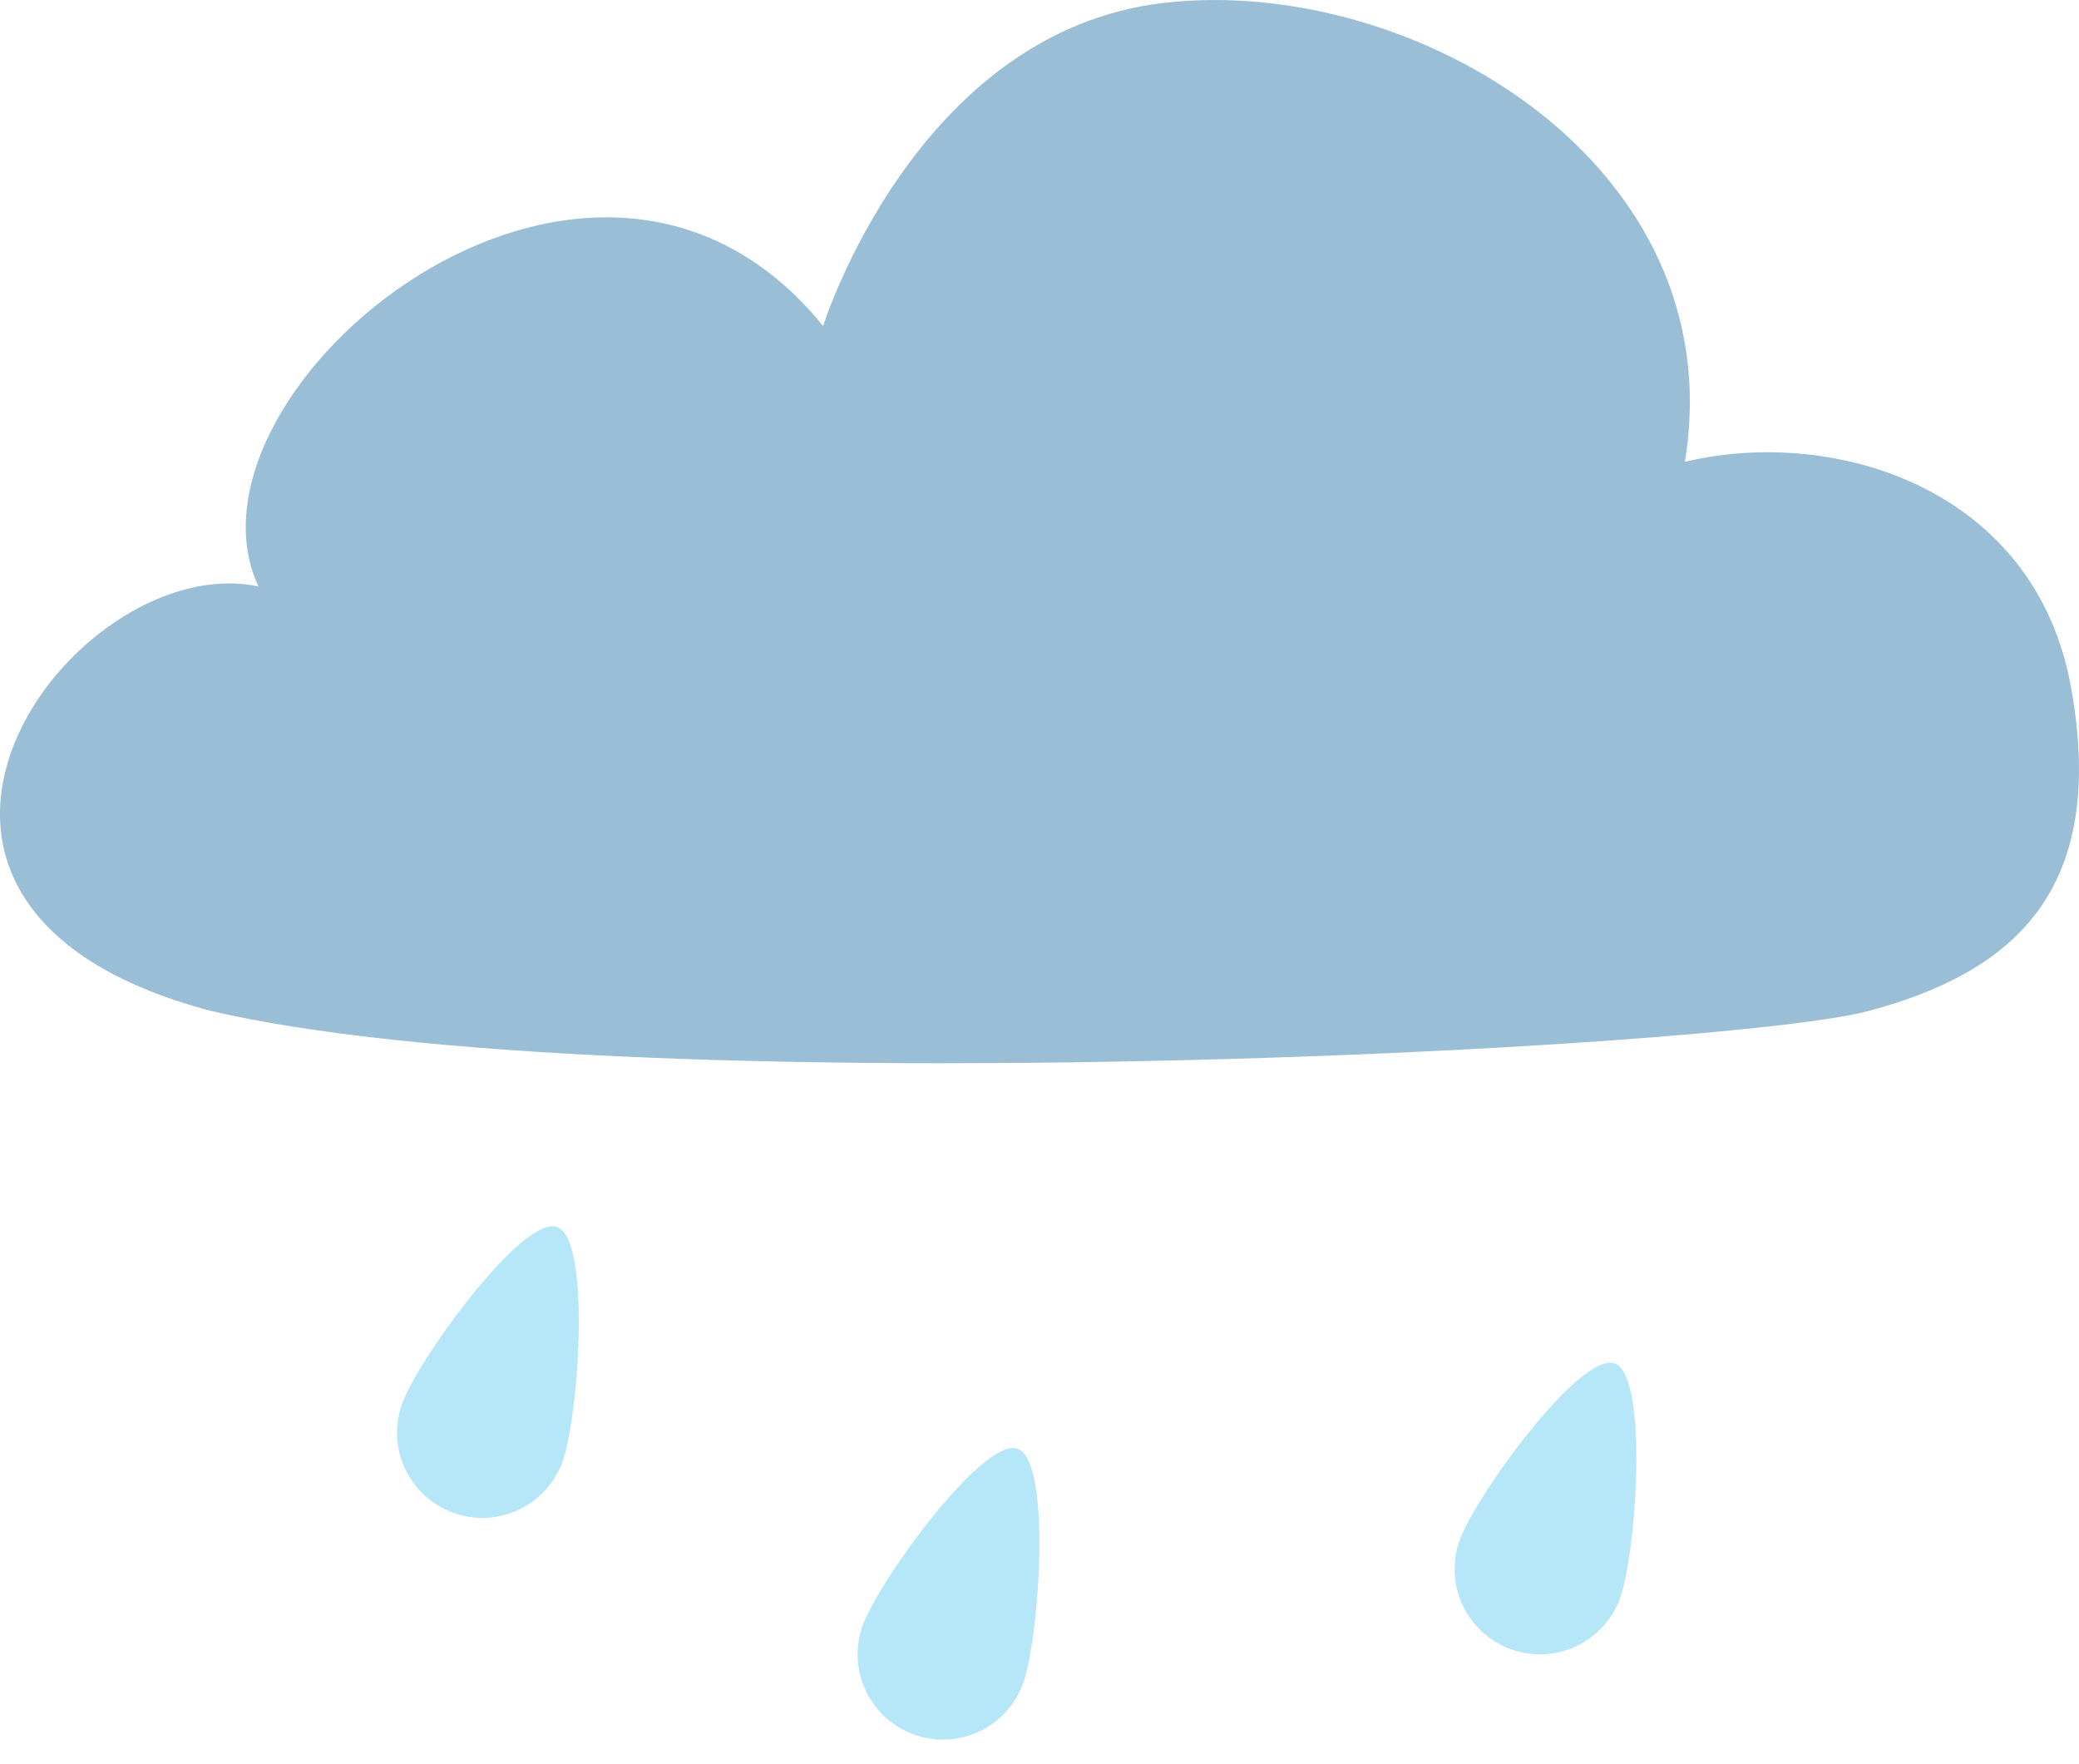 <svg xmlns="http://www.w3.org/2000/svg" width="104.145" height="88.34" viewBox="0 0 104.145 88.34">
  <g id="_11" data-name="11" transform="translate(-175.327 -149.699)">
    <path id="路径_9" data-name="路径 9" d="M2205.886,211.775c20.3,4.744,75.647,1.987,83.065,0s11.919-6.167,10.126-16.188-11.89-13.1-19.348-11.312c2.448-14.9-13.605-24.417-26.075-22.991s-17.094,16.188-17.094,16.188c-11.679-14.4-32.861,3.229-28.285,13.046C2198.991,188.535,2185.718,206.46,2205.886,211.775Z" transform="translate(-2020 -11.443)" fill="#9abed5"/>
    <g id="组_28" data-name="组 28" transform="translate(194.014 209.699)">
      <path id="路径_11" data-name="路径 11" d="M4.272,0C6.1,0,8.545,8.6,8.545,10.955a4.272,4.272,0,0,1-8.545,0C0,8.6,2.447,0,4.272,0Z" transform="translate(5.208 0) rotate(20)" fill="#b6e7f9"/>
      <path id="路径_12" data-name="路径 12" d="M4.272,0C6.1,0,8.545,8.6,8.545,10.955a4.272,4.272,0,0,1-8.545,0C0,8.6,2.447,0,4.272,0Z" transform="translate(28.279 11.108) rotate(20)" fill="#b6e7f9"/>
      <path id="路径_13" data-name="路径 13" d="M4.272,0C6.1,0,8.545,8.6,8.545,10.955a4.272,4.272,0,0,1-8.545,0C0,8.6,2.447,0,4.272,0Z" transform="translate(58.185 6.836) rotate(20)" fill="#b6e7f9"/>
    </g>
  </g>
</svg>
